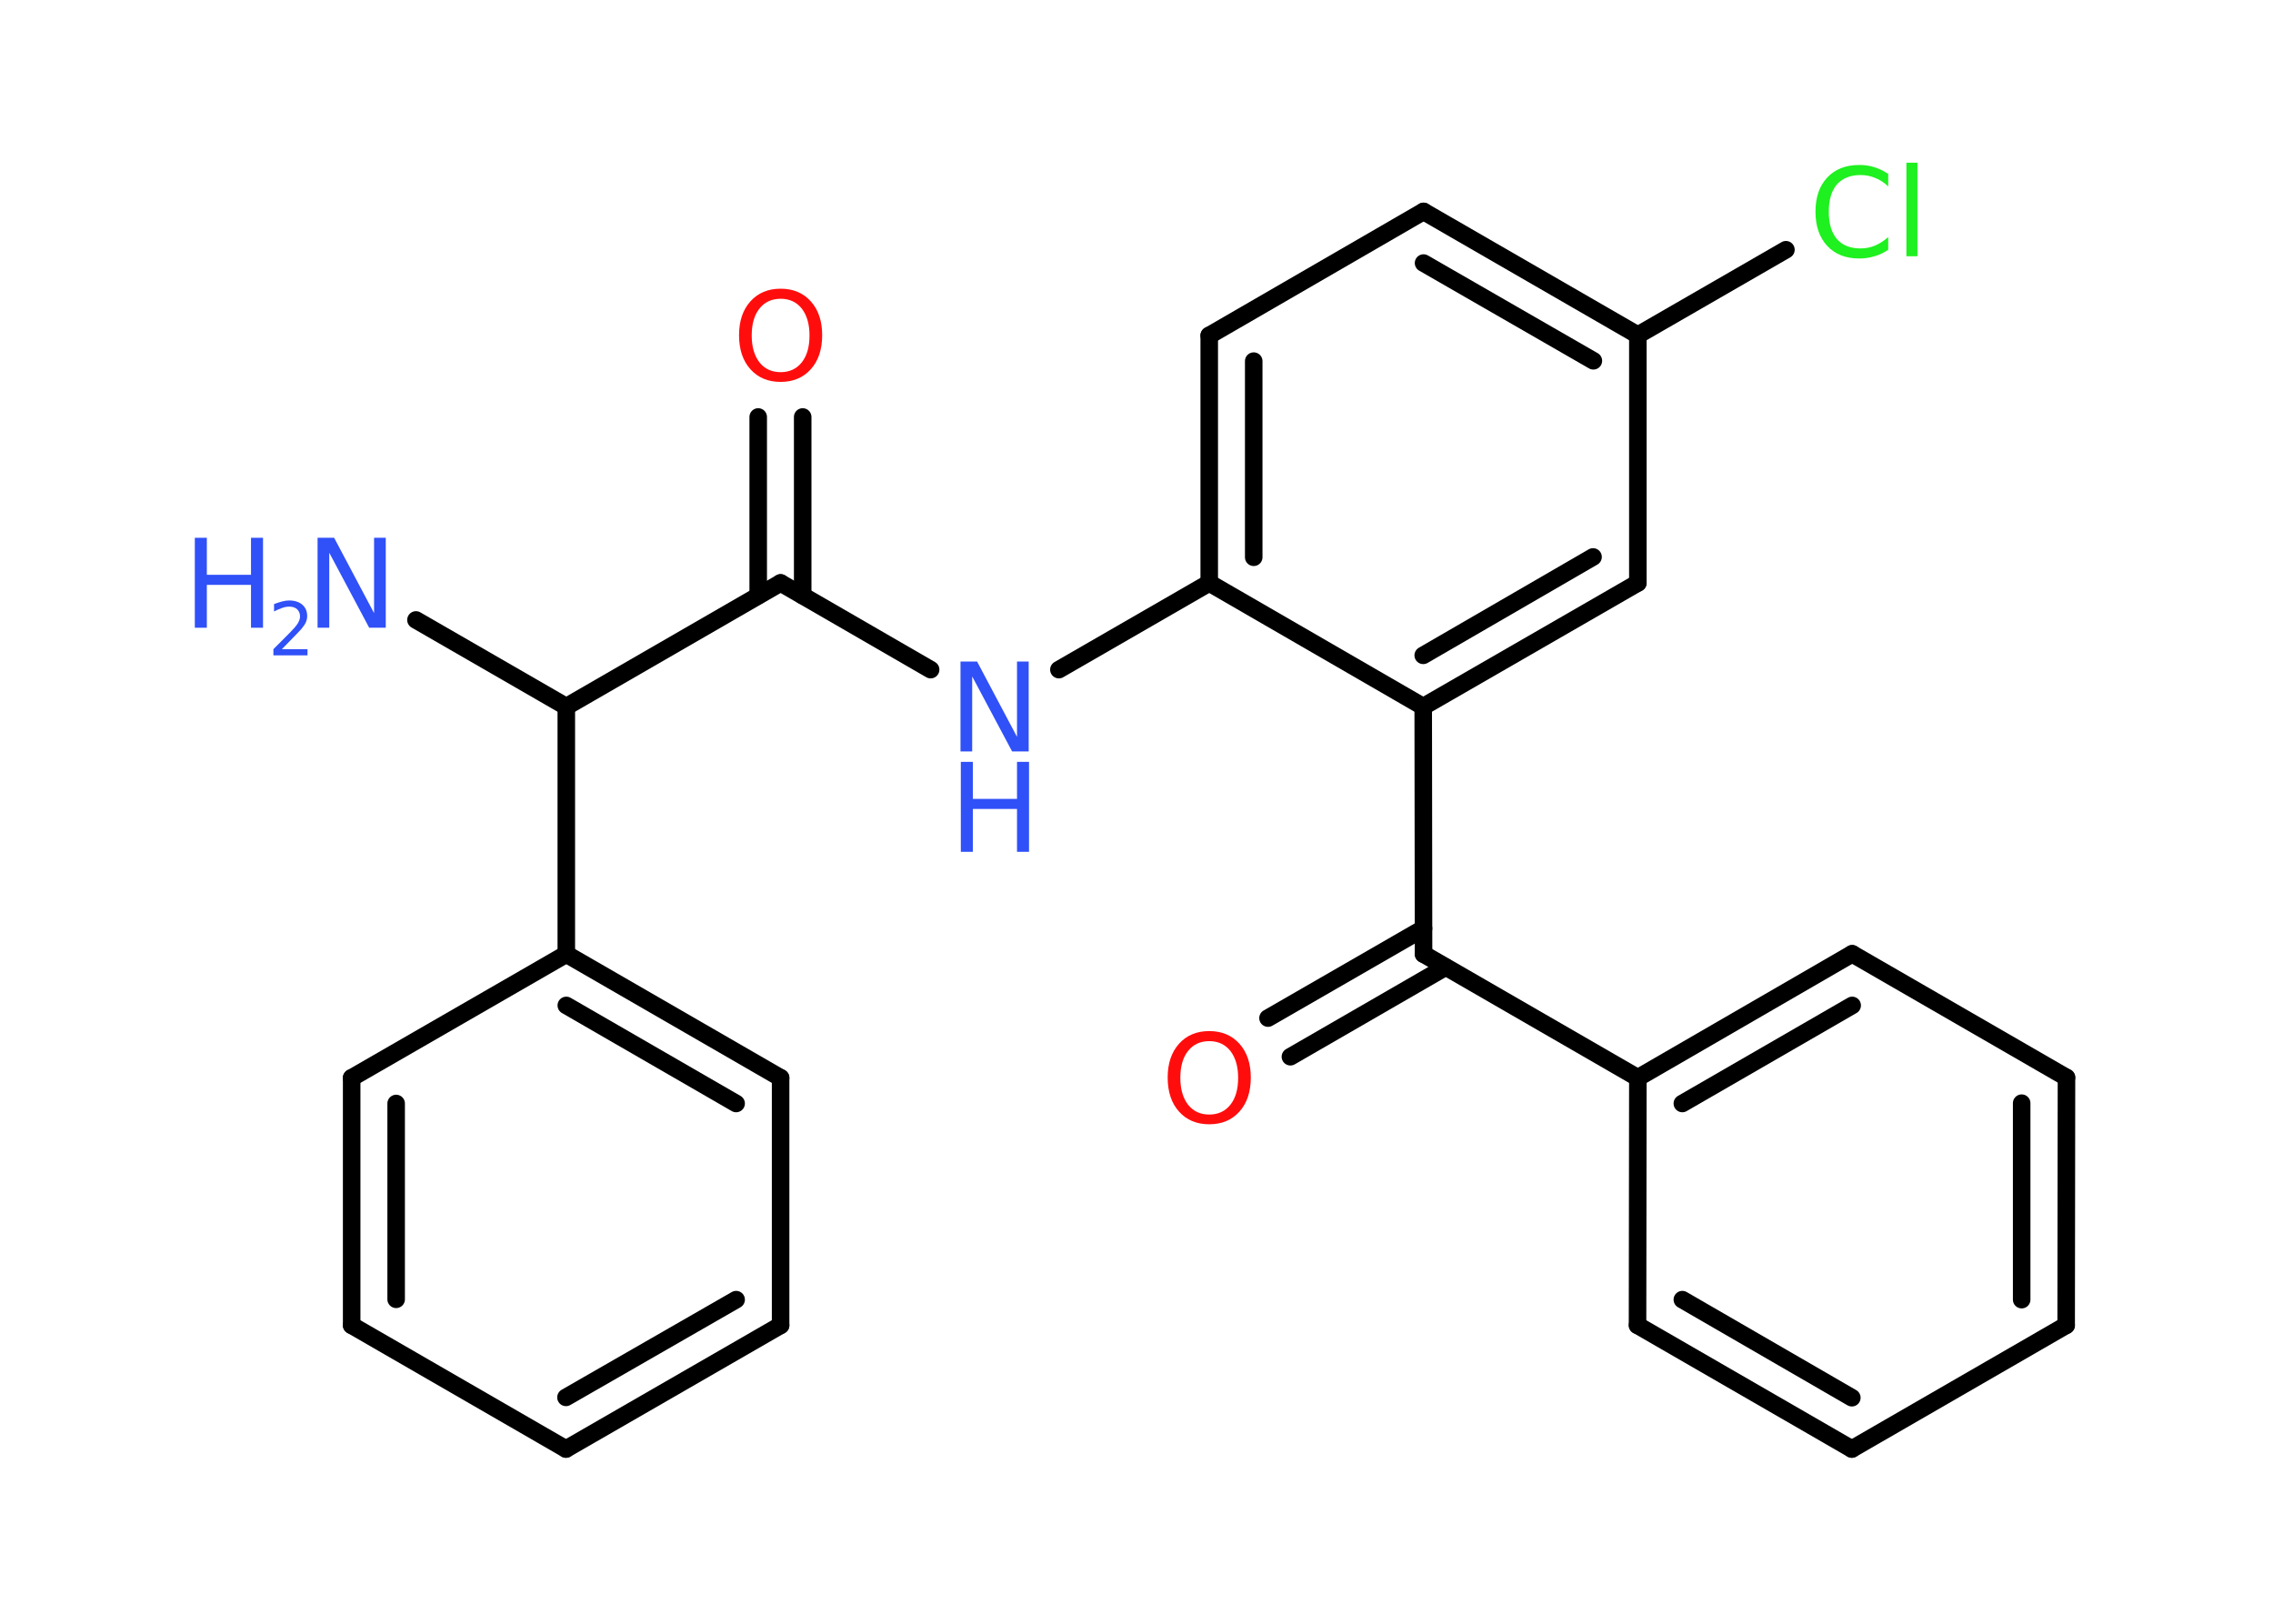 <?xml version='1.0' encoding='UTF-8'?>
<!DOCTYPE svg PUBLIC "-//W3C//DTD SVG 1.1//EN" "http://www.w3.org/Graphics/SVG/1.1/DTD/svg11.dtd">
<svg version='1.2' xmlns='http://www.w3.org/2000/svg' xmlns:xlink='http://www.w3.org/1999/xlink' width='70.0mm' height='50.0mm' viewBox='0 0 70.0 50.0'>
  <desc>Generated by the Chemistry Development Kit (http://github.com/cdk)</desc>
  <g stroke-linecap='round' stroke-linejoin='round' stroke='#000000' stroke-width='.54' fill='#3050F8'>
    <rect x='.0' y='.0' width='70.0' height='50.0' fill='#FFFFFF' stroke='none'/>
    <g id='mol1' class='mol'>
      <line id='mol1bnd1' class='bond' x1='12.81' y1='19.09' x2='17.44' y2='21.76'/>
      <line id='mol1bnd2' class='bond' x1='17.44' y1='21.76' x2='24.04' y2='17.95'/>
      <g id='mol1bnd3' class='bond'>
        <line x1='23.35' y1='18.34' x2='23.35' y2='12.84'/>
        <line x1='24.72' y1='18.34' x2='24.72' y2='12.84'/>
      </g>
      <line id='mol1bnd4' class='bond' x1='24.04' y1='17.95' x2='28.66' y2='20.62'/>
      <line id='mol1bnd5' class='bond' x1='32.61' y1='20.62' x2='37.24' y2='17.95'/>
      <g id='mol1bnd6' class='bond'>
        <line x1='37.24' y1='10.33' x2='37.24' y2='17.95'/>
        <line x1='38.61' y1='11.12' x2='38.61' y2='17.16'/>
      </g>
      <line id='mol1bnd7' class='bond' x1='37.24' y1='10.33' x2='43.84' y2='6.51'/>
      <g id='mol1bnd8' class='bond'>
        <line x1='50.44' y1='10.32' x2='43.84' y2='6.51'/>
        <line x1='49.07' y1='11.11' x2='43.84' y2='8.1'/>
      </g>
      <line id='mol1bnd9' class='bond' x1='50.44' y1='10.32' x2='55.0' y2='7.69'/>
      <line id='mol1bnd10' class='bond' x1='50.44' y1='10.32' x2='50.44' y2='17.95'/>
      <g id='mol1bnd11' class='bond'>
        <line x1='43.83' y1='21.76' x2='50.44' y2='17.95'/>
        <line x1='43.83' y1='20.18' x2='49.06' y2='17.15'/>
      </g>
      <line id='mol1bnd12' class='bond' x1='37.24' y1='17.95' x2='43.83' y2='21.76'/>
      <line id='mol1bnd13' class='bond' x1='43.83' y1='21.76' x2='43.84' y2='29.38'/>
      <g id='mol1bnd14' class='bond'>
        <line x1='44.52' y1='29.78' x2='39.74' y2='32.54'/>
        <line x1='43.84' y1='28.59' x2='39.05' y2='31.35'/>
      </g>
      <line id='mol1bnd15' class='bond' x1='43.84' y1='29.38' x2='50.44' y2='33.19'/>
      <g id='mol1bnd16' class='bond'>
        <line x1='57.04' y1='29.37' x2='50.44' y2='33.19'/>
        <line x1='57.04' y1='30.96' x2='51.81' y2='33.98'/>
      </g>
      <line id='mol1bnd17' class='bond' x1='57.04' y1='29.37' x2='63.64' y2='33.18'/>
      <g id='mol1bnd18' class='bond'>
        <line x1='63.63' y1='40.81' x2='63.64' y2='33.18'/>
        <line x1='62.26' y1='40.02' x2='62.26' y2='33.97'/>
      </g>
      <line id='mol1bnd19' class='bond' x1='63.63' y1='40.81' x2='57.03' y2='44.62'/>
      <g id='mol1bnd20' class='bond'>
        <line x1='50.43' y1='40.81' x2='57.03' y2='44.62'/>
        <line x1='51.81' y1='40.02' x2='57.03' y2='43.04'/>
      </g>
      <line id='mol1bnd21' class='bond' x1='50.44' y1='33.19' x2='50.43' y2='40.81'/>
      <line id='mol1bnd22' class='bond' x1='17.44' y1='21.76' x2='17.44' y2='29.38'/>
      <g id='mol1bnd23' class='bond'>
        <line x1='24.04' y1='33.19' x2='17.44' y2='29.38'/>
        <line x1='22.67' y1='33.98' x2='17.44' y2='30.96'/>
      </g>
      <line id='mol1bnd24' class='bond' x1='24.04' y1='33.19' x2='24.04' y2='40.81'/>
      <g id='mol1bnd25' class='bond'>
        <line x1='17.43' y1='44.62' x2='24.04' y2='40.81'/>
        <line x1='17.43' y1='43.03' x2='22.67' y2='40.02'/>
      </g>
      <line id='mol1bnd26' class='bond' x1='17.43' y1='44.62' x2='10.83' y2='40.81'/>
      <g id='mol1bnd27' class='bond'>
        <line x1='10.83' y1='33.19' x2='10.83' y2='40.81'/>
        <line x1='12.2' y1='33.98' x2='12.2' y2='40.01'/>
      </g>
      <line id='mol1bnd28' class='bond' x1='17.44' y1='29.38' x2='10.83' y2='33.19'/>
      <g id='mol1atm1' class='atom'>
        <path d='M9.79 16.56h.5l1.23 2.32v-2.32h.36v2.77h-.51l-1.23 -2.31v2.31h-.36v-2.77z' stroke='none'/>
        <path d='M6.0 16.56h.37v1.14h1.36v-1.14h.37v2.77h-.37v-1.32h-1.36v1.32h-.37v-2.77z' stroke='none'/>
        <path d='M8.69 19.99h.78v.19h-1.05v-.19q.13 -.13 .35 -.35q.22 -.22 .28 -.29q.11 -.12 .15 -.21q.04 -.08 .04 -.16q.0 -.13 -.09 -.22q-.09 -.08 -.24 -.08q-.11 .0 -.22 .04q-.12 .04 -.25 .11v-.23q.14 -.05 .25 -.08q.12 -.03 .21 -.03q.26 .0 .41 .13q.15 .13 .15 .35q.0 .1 -.04 .19q-.04 .09 -.14 .21q-.03 .03 -.18 .19q-.15 .15 -.42 .43z' stroke='none'/>
      </g>
      <path id='mol1atm4' class='atom' d='M24.04 9.2q-.41 .0 -.65 .3q-.24 .3 -.24 .83q.0 .52 .24 .83q.24 .3 .65 .3q.41 .0 .65 -.3q.24 -.3 .24 -.83q.0 -.52 -.24 -.83q-.24 -.3 -.65 -.3zM24.04 8.89q.58 .0 .93 .39q.35 .39 .35 1.04q.0 .66 -.35 1.05q-.35 .39 -.93 .39q-.58 .0 -.93 -.39q-.35 -.39 -.35 -1.05q.0 -.65 .35 -1.04q.35 -.39 .93 -.39z' stroke='none' fill='#FF0D0D'/>
      <g id='mol1atm5' class='atom'>
        <path d='M29.59 20.37h.5l1.23 2.32v-2.32h.36v2.77h-.51l-1.23 -2.31v2.31h-.36v-2.77z' stroke='none'/>
        <path d='M29.59 23.46h.37v1.14h1.36v-1.14h.37v2.77h-.37v-1.32h-1.36v1.32h-.37v-2.77z' stroke='none'/>
      </g>
      <path id='mol1atm10' class='atom' d='M58.15 5.34v.4q-.19 -.18 -.4 -.26q-.21 -.09 -.45 -.09q-.47 .0 -.73 .29q-.25 .29 -.25 .84q.0 .55 .25 .84q.25 .29 .73 .29q.24 .0 .45 -.09q.21 -.09 .4 -.26v.39q-.2 .14 -.42 .2q-.22 .07 -.47 .07q-.63 .0 -.99 -.39q-.36 -.39 -.36 -1.05q.0 -.67 .36 -1.05q.36 -.39 .99 -.39q.25 .0 .47 .07q.22 .07 .41 .2zM58.71 5.01h.34v2.88h-.34v-2.88z' stroke='none' fill='#1FF01F'/>
      <path id='mol1atm14' class='atom' d='M37.24 32.06q-.41 .0 -.65 .3q-.24 .3 -.24 .83q.0 .52 .24 .83q.24 .3 .65 .3q.41 .0 .65 -.3q.24 -.3 .24 -.83q.0 -.52 -.24 -.83q-.24 -.3 -.65 -.3zM37.24 31.75q.58 .0 .93 .39q.35 .39 .35 1.04q.0 .66 -.35 1.05q-.35 .39 -.93 .39q-.58 .0 -.93 -.39q-.35 -.39 -.35 -1.05q.0 -.65 .35 -1.04q.35 -.39 .93 -.39z' stroke='none' fill='#FF0D0D'/>
    </g>
  </g>
</svg>
